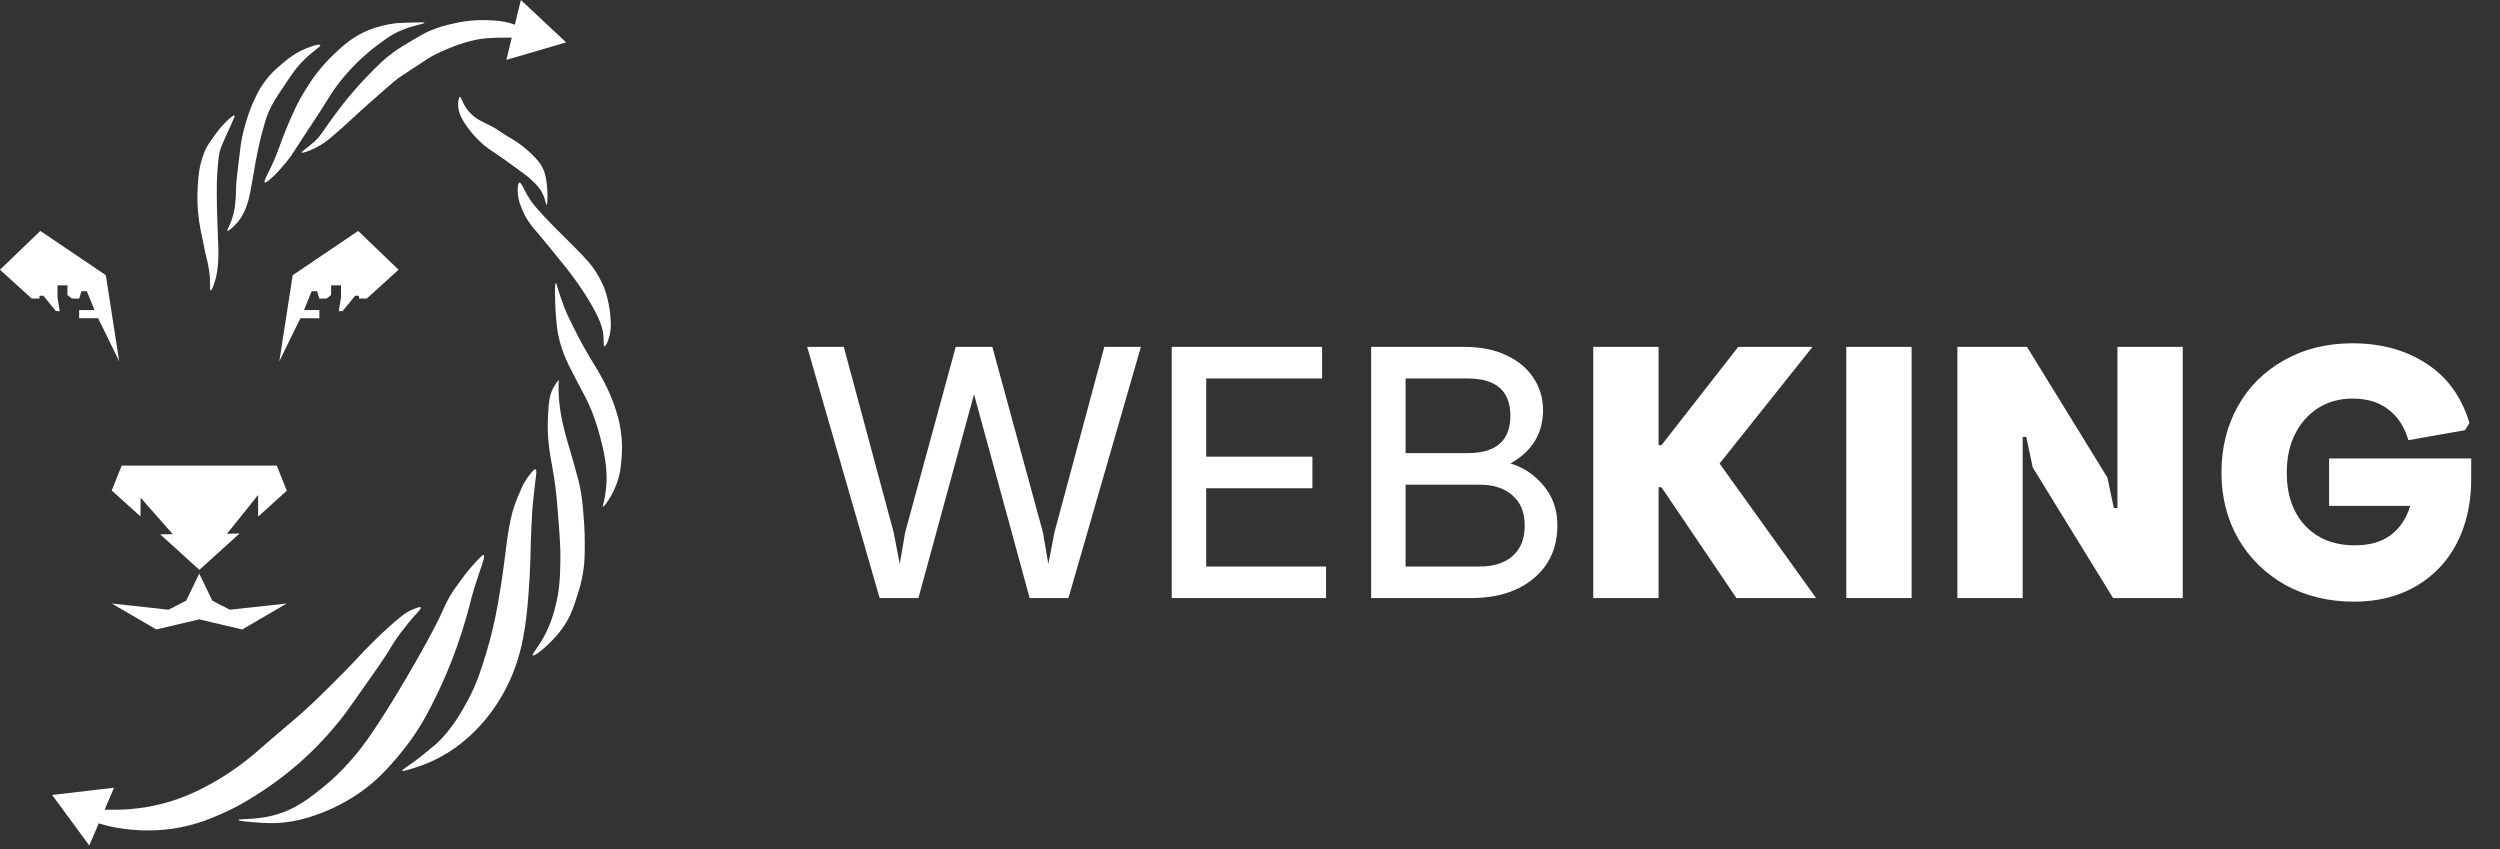 <svg width="209" height="71" viewBox="0 0 209 71" fill="none" xmlns="http://www.w3.org/2000/svg">
<rect x="0" y="0" width="209" height="71" fill="#333333" stroke="none"/>
<path d="M67.48 29H70.54L74.71 44.51L75.22 47.15L75.67 44.51L79.9 29H82.96L87.19 44.51L87.64 47.15L88.15 44.51L92.32 29H95.38L89.32 50H86.08L81.43 32.96L76.78 50H73.54L67.48 29ZM97.957 29H110.527V31.64H100.837V38.18H109.717V40.82H100.837V47.36H110.857V50H97.957V29ZM114.627 29H122.427C123.767 29 124.927 29.23 125.907 29.69C126.907 30.15 127.667 30.78 128.187 31.58C128.727 32.38 128.997 33.28 128.997 34.28C128.997 36.24 128.087 37.73 126.267 38.75C127.327 39.05 128.247 39.66 129.027 40.58C129.807 41.5 130.197 42.61 130.197 43.91C130.197 45.77 129.537 47.25 128.217 48.35C126.917 49.45 125.147 50 122.907 50H114.627V29ZM122.697 37.88C125.077 37.88 126.267 36.84 126.267 34.76C126.267 32.68 125.077 31.64 122.697 31.64H117.507V37.88H122.697ZM123.687 47.36C124.867 47.36 125.787 47.07 126.447 46.49C127.127 45.89 127.467 45.04 127.467 43.94C127.467 42.84 127.127 42 126.447 41.42C125.787 40.82 124.867 40.52 123.687 40.52H117.507V47.36H123.687ZM133.197 29H138.657V37.22H138.897L145.317 29H151.527L143.757 38.75L151.827 50H145.167L138.897 40.73H138.657V50H133.197V29ZM154.35 29H159.81V50H154.35V29ZM163.637 29H169.457L176.177 39.92L176.717 42.47H177.017V29H182.477V50H176.657L169.937 39.08L169.397 36.53H169.097V50H163.637V29ZM196.783 50.3C194.683 50.3 192.783 49.84 191.083 48.92C189.403 47.98 188.083 46.69 187.123 45.05C186.183 43.41 185.713 41.56 185.713 39.5C185.713 37.44 186.173 35.59 187.093 33.95C188.013 32.31 189.303 31.03 190.963 30.11C192.623 29.17 194.523 28.7 196.663 28.7C199.063 28.7 201.133 29.27 202.873 30.41C204.613 31.55 205.803 33.2 206.443 35.36L206.083 35.96L201.343 36.8C201.023 35.7 200.473 34.85 199.693 34.25C198.913 33.63 197.903 33.32 196.663 33.32C195.603 33.32 194.653 33.58 193.813 34.1C192.993 34.62 192.343 35.35 191.863 36.29C191.403 37.21 191.173 38.28 191.173 39.5C191.173 41.36 191.683 42.84 192.703 43.94C193.743 45.04 195.133 45.59 196.873 45.59C198.093 45.59 199.083 45.31 199.843 44.75C200.623 44.17 201.173 43.35 201.493 42.29H194.713V38.33H206.593V40.04C206.593 42.06 206.193 43.85 205.393 45.41C204.593 46.95 203.453 48.15 201.973 49.01C200.493 49.87 198.763 50.3 196.783 50.3Z" fill="white"/>
<path d="M23.976 41.02L21.581 43.19L21.578 41.381L18.972 44.628L20.03 44.595L16.669 47.64L13.389 44.67L14.443 44.657L11.759 41.611L11.743 43.177L9.342 41.002L10.174 38.922H23.136L23.976 41.02Z" fill="white"/>
<path d="M33.317 22.549L30.665 24.959H30.02L30.014 24.728L29.693 24.72L28.645 26.004L28.323 26.014L28.51 24.866V23.854H27.678V24.668L27.317 24.951L26.701 24.968L26.506 24.343H26.058L25.416 25.919H26.701V26.605H25.111L23.353 30.203L24.469 23.006L29.947 19.305L33.317 22.549Z" fill="white"/>
<path d="M35.496 1.903C35.511 1.994 34.59 2.103 33.567 2.53C32.722 2.882 32.179 3.295 31.362 3.918C30.654 4.462 29.994 5.061 29.386 5.709C28.944 6.179 28.529 6.674 28.145 7.19C27.678 7.816 27.626 7.978 26.721 9.384C26.313 10.02 26.422 9.833 25.573 11.13C24.42 12.887 24.42 12.929 24.148 13.279C23.348 14.317 22.291 15.365 22.128 15.248C22.028 15.178 22.302 14.72 22.713 13.838C23.339 12.499 23.316 12.255 23.895 10.86C24.392 9.665 24.845 8.575 25.668 7.3C26.282 6.307 27.021 5.393 27.867 4.579C28.656 3.83 29.542 3.003 30.952 2.464C31.601 2.22 32.278 2.051 32.967 1.96C33.305 1.916 33.786 1.902 34.74 1.878C35.327 1.86 35.489 1.866 35.496 1.903Z" fill="white"/>
<path d="M45.691 17.125C45.616 17.133 45.618 16.583 45.233 15.954C45.059 15.684 44.851 15.437 44.615 15.22C44.346 14.951 44.055 14.705 43.746 14.484C42.707 13.714 42.035 13.243 42.035 13.243C40.619 12.265 40.715 12.35 40.57 12.23C39.959 11.727 39.422 11.14 38.973 10.486C38.469 9.753 38.343 9.319 38.309 8.947C38.273 8.542 38.339 8.111 38.447 8.096C38.556 8.081 38.607 8.506 38.996 9.061C39.176 9.32 39.391 9.551 39.636 9.75C39.888 9.956 40.135 10.079 40.62 10.325C40.942 10.488 41.006 10.501 41.261 10.646C41.515 10.791 41.647 10.891 41.901 11.06C42.314 11.335 42.505 11.432 42.793 11.611C43.39 11.966 43.943 12.391 44.44 12.877C44.855 13.292 45.16 13.597 45.4 14.118C45.641 14.639 45.687 15.106 45.743 15.748C45.798 16.441 45.773 17.117 45.691 17.125Z" fill="white"/>
<path d="M50.98 27.974C50.869 28.457 50.643 28.984 50.528 28.957C50.414 28.93 50.528 28.425 50.395 27.699C50.364 27.527 50.278 27.114 49.948 26.427C49.022 24.491 47.371 22.441 47.371 22.441C46.286 21.094 45.37 19.953 44.69 19.176C44.385 18.829 44.119 18.449 43.9 18.042C43.75 17.767 43.624 17.48 43.522 17.183C43.371 16.8 43.29 16.392 43.281 15.98C43.281 15.774 43.281 15.291 43.419 15.259C43.587 15.22 43.79 15.867 44.278 16.634C44.465 16.929 44.678 17.214 45.412 18.008C46.274 18.94 46.668 19.291 47.853 20.482C49.059 21.695 49.543 22.229 50.019 23.06C50.184 23.349 50.333 23.647 50.466 23.953C50.631 24.364 50.757 24.79 50.844 25.225C50.965 25.764 51.036 26.312 51.055 26.864C51.081 27.236 51.056 27.609 50.98 27.974Z" fill="white"/>
<path d="M51.963 38.289C51.953 38.425 51.913 38.967 51.837 39.401C51.547 41.034 50.521 42.403 50.403 42.345C50.361 42.325 50.46 42.143 50.566 41.534C50.638 41.144 50.684 40.749 50.704 40.353C50.719 39.935 50.708 39.517 50.67 39.101C50.62 38.554 50.531 38.011 50.403 37.476C50.196 36.585 49.913 35.347 49.236 33.822C48.889 33.036 48.865 33.138 47.569 30.573C47.253 29.934 46.998 29.267 46.805 28.58C46.698 28.181 46.63 27.793 46.63 27.793C46.566 27.434 46.54 27.162 46.505 26.778C46.463 26.328 46.445 25.979 46.438 25.83C46.417 25.401 46.336 23.68 46.471 23.665C46.516 23.66 46.553 23.849 46.738 24.443C46.738 24.443 46.939 25.083 47.172 25.695C47.348 26.146 47.548 26.586 47.771 27.015C48.119 27.715 48.425 28.331 48.905 29.18C49.547 30.316 49.769 30.573 50.375 31.685C50.621 32.136 50.843 32.599 51.043 33.073C51.11 33.239 51.221 33.507 51.342 33.851C51.483 34.239 51.604 34.635 51.706 35.035C51.852 35.624 51.945 36.224 51.983 36.83C52.011 37.316 52.004 37.803 51.963 38.289Z" fill="white"/>
<path d="M19.371 10.31C19.131 10.847 18.96 11.218 18.868 11.419C18.594 12.023 18.457 12.325 18.365 12.699C18.291 12.999 18.265 13.267 18.217 13.793C18.146 14.57 18.135 15.158 18.13 15.207C18.101 16.494 18.143 17.877 18.248 20.6C18.252 20.721 18.256 20.819 18.258 20.959C18.283 22.464 18.037 23.305 17.946 23.587C17.918 23.671 17.714 24.308 17.611 24.287C17.509 24.266 17.63 23.611 17.477 22.597C17.43 22.285 17.359 21.948 17.359 21.948C17.282 21.579 17.248 21.506 17.158 21.112C17.083 20.785 17.085 20.742 16.974 20.192C16.877 19.715 16.841 19.57 16.79 19.322C16.679 18.775 16.599 18.222 16.55 17.666C16.499 17.041 16.489 16.413 16.523 15.787C16.541 15.35 16.581 14.476 16.774 13.689C16.854 13.369 16.954 13.056 17.075 12.75C17.124 12.621 17.18 12.496 17.244 12.374C17.334 12.204 17.435 12.039 17.545 11.88C17.68 11.677 17.791 11.527 17.83 11.47C17.941 11.317 18.2 10.962 18.416 10.702C18.846 10.187 19.5 9.575 19.606 9.661C19.64 9.689 19.605 9.784 19.371 10.31Z" fill="white"/>
<path d="M25.45 4.97C24.792 5.61 24.414 6.176 23.664 7.306C23.045 8.232 22.735 8.699 22.446 9.39C22.215 9.948 22.099 10.385 21.872 11.242C21.637 12.136 21.501 12.84 21.394 13.403C21.242 14.204 21.247 14.305 21.01 15.591C20.853 16.448 20.749 16.945 20.48 17.56C20.339 17.898 20.153 18.214 19.928 18.498C19.555 18.965 19.059 19.356 19 19.3C18.989 19.29 18.992 19.243 19.031 19.164C19.07 19.085 19.127 18.978 19.199 18.82C19.324 18.53 19.427 18.232 19.508 17.926C19.583 17.633 19.635 17.335 19.663 17.033C19.704 16.676 19.727 16.317 19.729 15.957C19.739 15.239 19.824 14.555 19.995 13.186C20.096 12.366 20.142 11.954 20.238 11.492C20.359 10.91 20.514 10.336 20.702 9.774C20.882 9.208 21.103 8.657 21.364 8.126C21.838 7.099 22.532 6.198 23.394 5.493C23.816 5.121 24.315 4.682 25.051 4.302C25.786 3.922 26.704 3.629 26.774 3.775C26.836 3.899 26.233 4.21 25.45 4.97Z" fill="white"/>
<path d="M44.742 40.318C44.742 40.318 44.708 40.577 44.571 41.875C44.493 42.596 44.467 43.219 44.408 44.464C44.345 45.831 44.381 45.883 44.315 47.396C44.285 48.077 44.252 48.815 44.176 49.759C44.129 50.343 44.051 51.297 43.92 52.191C43.778 53.138 43.56 54.596 42.871 56.303C42.287 57.753 41.472 59.102 40.456 60.302C39.71 61.179 38.851 61.958 37.901 62.621C37.287 63.042 36.634 63.407 35.95 63.711C35.482 63.914 35.002 64.09 34.513 64.236C33.692 64.5 33.64 64.459 33.631 64.441C33.589 64.358 34.058 64.078 34.629 63.669C34.629 63.669 35.075 63.35 36.251 62.373C37.736 61.143 38.781 59.169 39.153 58.464C39.88 57.092 40.214 56.008 40.639 54.623C41.062 53.228 41.397 51.809 41.641 50.374C41.957 48.634 42.182 46.812 42.268 46.125C42.383 45.187 42.502 44.12 42.849 42.784C42.849 42.784 43.047 42.022 43.662 40.671C43.821 40.341 44.016 40.029 44.242 39.739C44.441 39.482 44.663 39.194 44.777 39.238C44.89 39.281 44.828 39.662 44.742 40.318Z" fill="white"/>
<path d="M48.886 45.375C48.886 46.36 48.886 46.977 48.75 47.819C48.639 48.496 48.472 49.163 48.252 49.814C47.971 50.695 47.758 51.367 47.254 52.167C46.978 52.604 46.66 53.013 46.304 53.389C45.575 54.177 44.654 54.899 44.539 54.791C44.425 54.683 45.1 54.043 45.716 52.754C46.003 52.144 46.23 51.507 46.392 50.851C46.784 49.402 46.818 48.252 46.845 47.074C46.873 45.895 46.81 45.085 46.687 43.476C46.572 41.973 46.504 41.102 46.314 39.88C46.094 38.474 45.898 37.813 45.815 36.394C45.781 35.785 45.785 35.174 45.826 34.565C45.878 33.467 45.977 33.069 46.12 32.722C46.266 32.373 46.464 32.048 46.709 31.76C46.68 32.379 46.695 32.999 46.754 33.615C46.828 34.315 46.949 35.01 47.116 35.694C47.352 36.719 47.449 36.877 47.93 38.589C48.274 39.816 48.449 40.442 48.563 41.123C48.691 41.883 48.739 42.498 48.79 43.159C48.827 43.618 48.886 44.377 48.886 45.375Z" fill="white"/>
<path d="M39.63 49.234C39.281 50.375 39.373 50.277 38.978 51.629C38.779 52.304 38.433 53.477 37.879 54.932C37.285 56.494 36.727 57.651 36.54 58.034C35.945 59.253 35.355 60.462 34.31 61.91C33.798 62.613 33.249 63.288 32.663 63.932C32.215 64.445 31.733 64.928 31.221 65.379C30.56 65.947 29.848 66.455 29.093 66.895C28.203 67.419 27.26 67.849 26.278 68.177C25.49 68.458 24.672 68.65 23.84 68.75C22.866 68.86 22.122 68.806 21.334 68.75C20.993 68.725 19.928 68.649 19.928 68.548C19.928 68.434 21.292 68.559 22.81 68.177C24.703 67.701 25.982 66.65 27.203 65.648C28.459 64.617 29.252 63.673 29.88 62.918C30.157 62.588 30.973 61.582 32.729 58.738C34.353 56.103 36.363 52.558 37.031 51.007C37.197 50.614 37.388 50.231 37.603 49.861C37.866 49.405 38.092 49.101 38.541 48.49C38.907 47.98 39.305 47.493 39.731 47.029C40.148 46.581 40.358 46.357 40.44 46.4C40.615 46.492 40.167 47.477 39.63 49.234Z" fill="white"/>
<path d="M9.964 30.203L8.205 26.604H6.616V25.919H7.901L7.259 24.342H6.811L6.616 24.969L5.999 24.951L5.638 24.668V23.855H4.807V24.865L4.994 26.013L4.672 26.005L3.623 24.719L3.302 24.729L3.297 24.959H2.652L0 22.549L3.37 19.305L8.848 23.006L9.964 30.203Z" fill="white"/>
<path d="M35.177 50.779C35.127 50.708 34.88 50.802 34.667 50.882C34.341 51.002 34.033 51.165 33.75 51.367C32.023 52.706 30.189 54.688 30.189 54.688C29.204 55.755 28.453 56.502 27.47 57.482C26.571 58.377 25.927 58.989 25.203 59.634C24.758 60.03 24.576 60.177 23.704 60.916C21.386 62.886 21.587 62.767 20.983 63.252C19.828 64.198 18.583 65.026 17.266 65.724C16.298 66.251 15.28 66.681 14.229 67.006C13.122 67.344 11.982 67.559 10.829 67.647C10.135 67.698 9.413 67.703 8.746 67.691L9.534 65.854L4.359 66.459L7.464 70.682L8.256 68.831C8.947 69.051 9.657 69.206 10.377 69.291C11.883 69.498 13.413 69.466 14.91 69.2C16.546 68.902 17.724 68.386 18.673 67.964C20.172 67.291 21.227 66.602 22.073 66.04C23.138 65.333 24.153 64.553 25.111 63.705C26.363 62.588 27.515 61.362 28.556 60.042C28.941 59.555 29.417 58.877 30.369 57.524C31.535 55.87 32.113 55.044 32.5 54.411C32.804 53.887 33.137 53.381 33.5 52.897C34.083 52.128 34.452 51.705 34.452 51.705C34.921 51.174 35.241 50.872 35.177 50.779Z" fill="white"/>
<path d="M47.329 3.544L43.544 0L43.043 2.06C42.905 2.012 42.752 1.961 42.583 1.915C42.145 1.803 41.696 1.735 41.244 1.713C40.813 1.679 40.38 1.669 39.948 1.685C39.237 1.716 38.531 1.815 37.84 1.983C37.194 2.114 36.563 2.309 35.957 2.565C35.467 2.778 35.109 2.991 34.391 3.418C33.807 3.767 33.398 4.009 32.939 4.337C32.126 4.919 31.622 5.433 30.806 6.267C30.578 6.498 29.896 7.202 29.081 8.194C28.497 8.909 28.055 9.513 27.788 9.876C26.89 11.107 26.8 11.372 26.245 11.873C25.704 12.36 25.176 12.662 25.224 12.747C25.273 12.833 25.837 12.605 25.927 12.568C26.567 12.306 27.158 11.942 27.678 11.491C28.389 10.894 28.875 10.439 29.289 10.056C30.026 9.374 30.593 8.865 31.739 7.858C32.795 6.932 33.036 6.726 33.328 6.512C33.621 6.298 33.507 6.399 34.962 5.436C35.691 4.953 35.928 4.79 36.369 4.561C36.785 4.345 37.136 4.2 37.458 4.067C37.902 3.878 38.357 3.713 38.819 3.573C39.367 3.408 39.795 3.325 39.908 3.303C40.358 3.216 40.889 3.15 42.359 3.146H42.783L42.333 5.007L47.329 3.544Z" fill="white"/>
<path d="M23.976 50.452L21.269 52.029L20.248 52.623L16.656 51.777L13.104 52.613H13.104L13.058 52.618L12.038 52.023L9.342 50.454L14.087 50.972L14.089 50.972H14.089L15.564 50.214L16.656 47.952L17.749 50.218L19.215 50.972H19.216L23.976 50.452Z" fill="white"/>
</svg>
